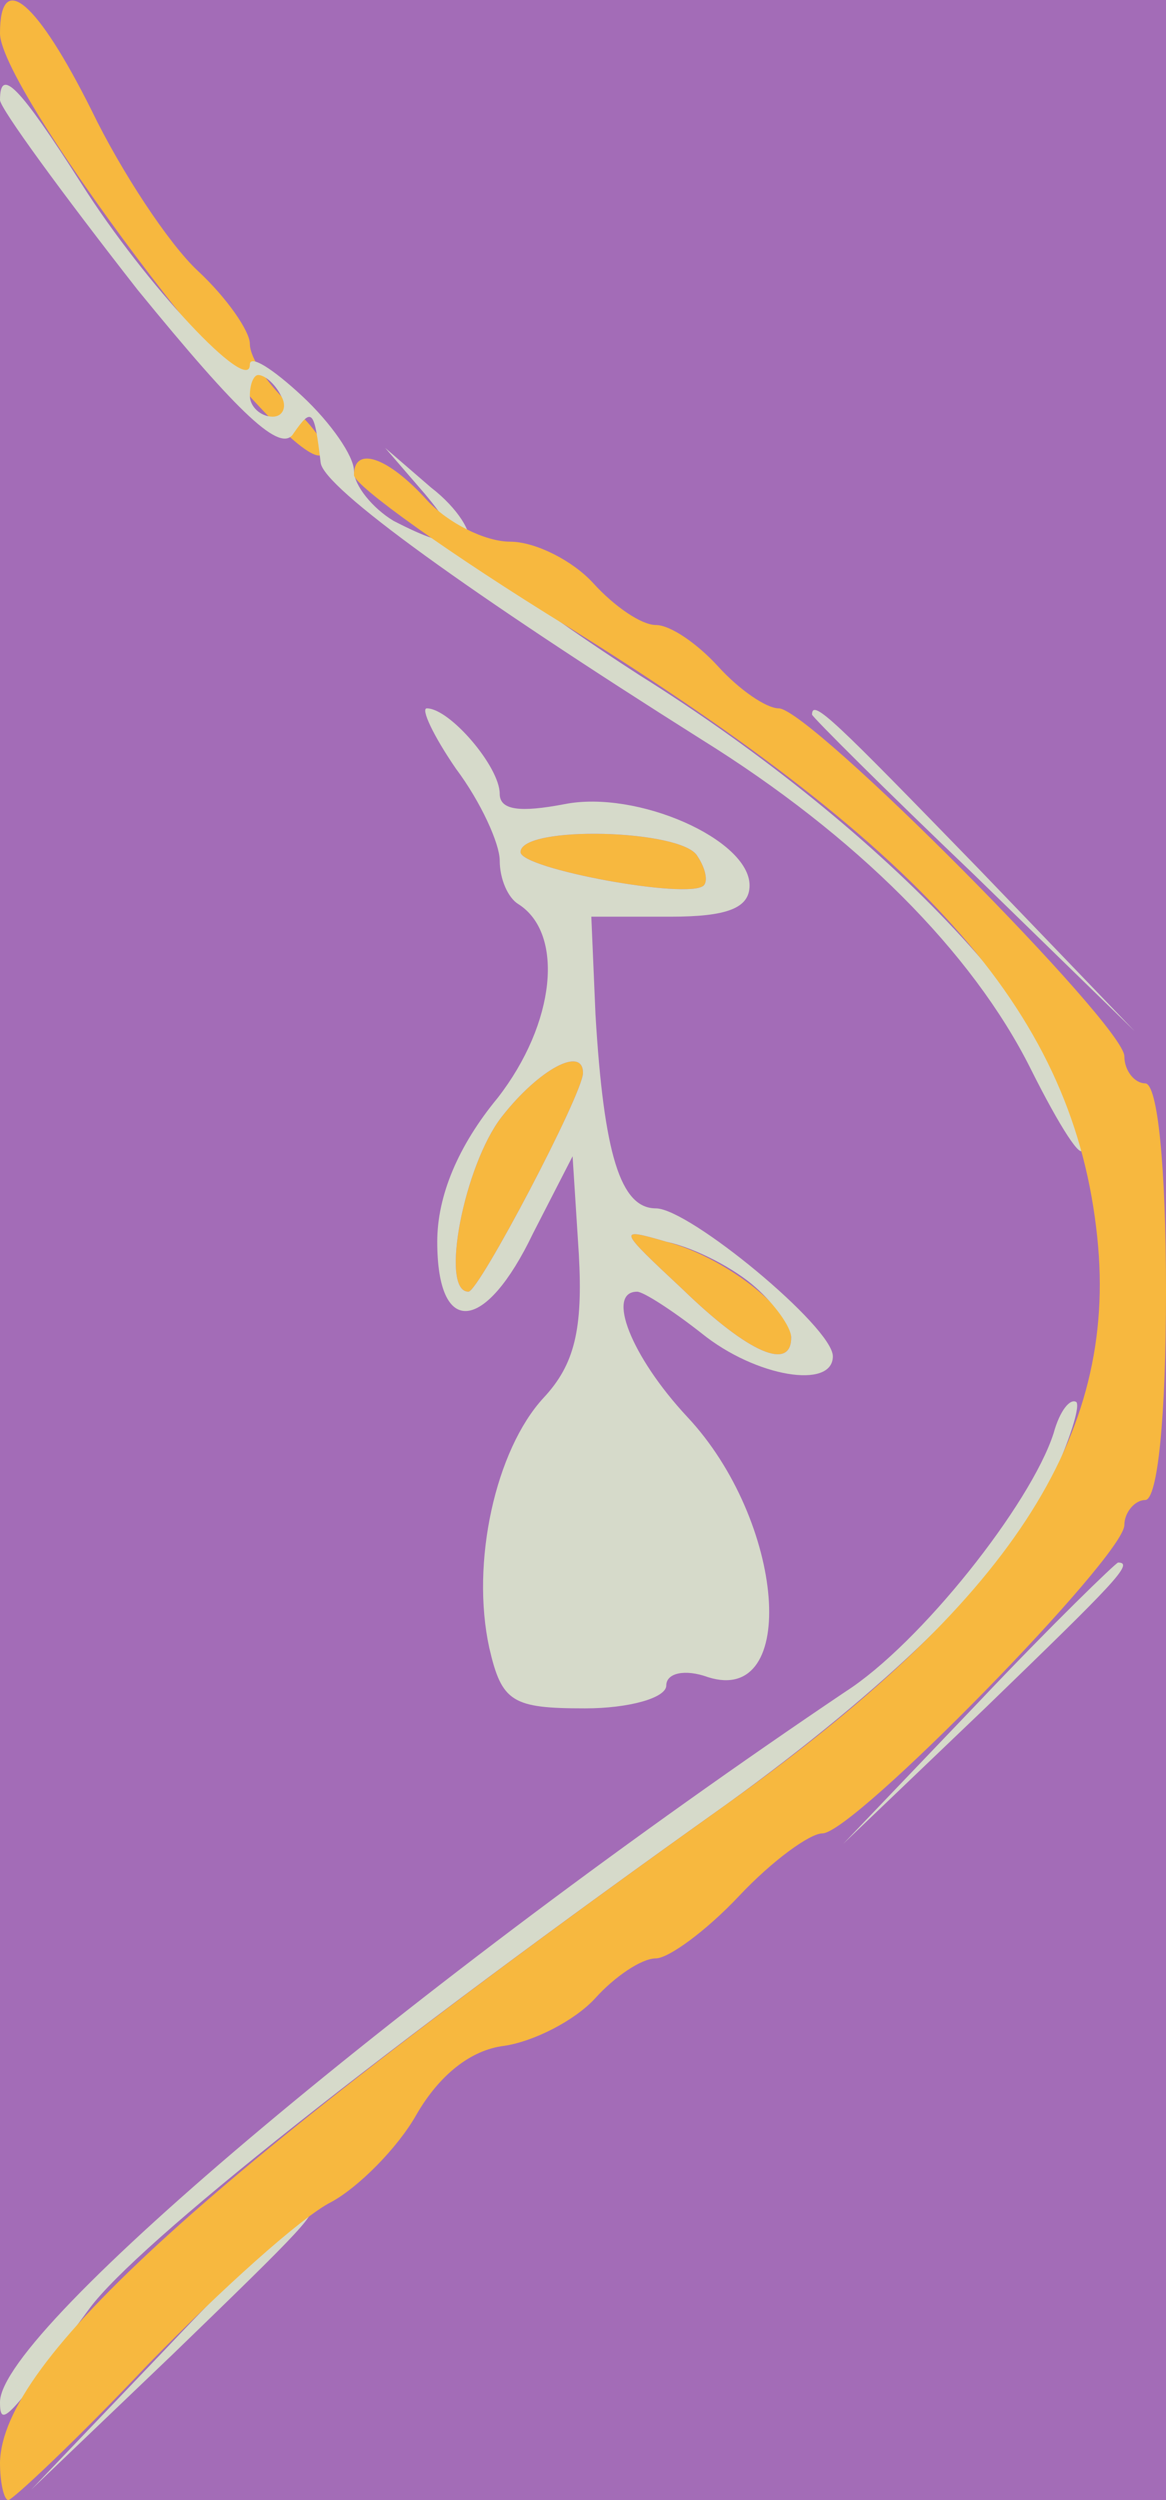 <?xml version="1.0" standalone="no"?>
<!DOCTYPE svg PUBLIC "-//W3C//DTD SVG 20010904//EN"
 "http://www.w3.org/TR/2001/REC-SVG-20010904/DTD/svg10.dtd">
<svg version="1.0" xmlns="http://www.w3.org/2000/svg" 
width="56pt" height="120pt" viewBox="0 0 56 120"
preserveAspectRatio = "xMidYMid meet" >
<rect width="56" height="120" fill="#A36CB7"/>
<path d="M328 581 c32 -31 52 -39 52 -23 0 14 -33 39 -60 46 -24 7 -23 6 8 -23z" transform="translate(0,120) scale(0.1,-0.1)" stroke="none" fill="#F7B83F"/>

<path d="M390 857 c0 -1 35 -36 78 -77 l77 -75 -75 78 c-69 71 -80 82 -80 74z" transform="translate(0,120) scale(0.1,-0.1)" stroke="none" fill="#D6DACA"/>

<path d="M80 73 l-65 -68 68 65 c62 60 72 70 64 70 -1 0 -32 -30 -67 -67z" transform="translate(0,120) scale(0.1,-0.1)" stroke="none" fill="#D6DACA"/>

<path d="M250 791 c0 -8 81 -23 88 -16 2 2 1 8 -3 14 -7 13 -85 15 -85 2z" transform="translate(0,120) scale(0.1,-0.1)" stroke="none" fill="#F7B83F"/>

<path d="M470 383 l-65 -68 68 65 c62 60 72 70 64 70 -1 0 -32 -30 -67 -67z" transform="translate(0,120) scale(0.1,-0.1)" stroke="none" fill="#D6DACA"/>

<path d="M241 664 c-18 -23 -30 -84 -16 -84 5 0 55 95 55 105 0 13 -21 2 -39 -21z" transform="translate(0,120) scale(0.1,-0.1)" stroke="none" fill="#F7B83F"/>

<path d="M0 1184 c0 -29 142 -215 155 -202 3 3 -4 13 -15 23 -11 10 -20 23 -20 30 0 6 -11 22 -25 35 -14 13 -37 48 -51 77 -26 52 -44 68 -44 37z" transform="translate(0,120) scale(0.1,-0.1)" stroke="none" fill="#F7B83F"/>

<path d="M506 512 c-11 -34 -64 -101 -100 -124 -205 -138 -406 -306 -406 -341 0 -13 4 -8 43 45 23 31 140 124 306 242 76 55 132 109 153 149 10 21 17 41 15 44 -3 2 -8 -4 -11 -15z" transform="translate(0,120) scale(0.1,-0.1)" stroke="none" fill="#D6DACA"/>

<path d="M0 1152 c0 -4 30 -45 66 -91 49 -60 69 -79 75 -69 9 13 10 11 13 -14 1 -12 72 -63 183 -133 74 -46 130 -102 158 -158 14 -28 25 -45 25 -38 0 52 -93 152 -213 227 -48 31 -85 59 -82 64 2 4 -5 16 -18 26 l-22 19 19 -22 c21 -25 16 -29 -15 -13 -10 6 -19 17 -19 24 0 7 -11 23 -25 36 -14 13 -25 20 -25 15 0 -15 -50 38 -81 87 -30 47 -39 56 -39 40z m135 -142 c3 -5 1 -10 -4 -10 -6 0 -11 5 -11 10 0 6 2 10 4 10 3 0 8 -4 11 -10z" transform="translate(0,120) scale(0.1,-0.1)" stroke="none" fill="#D6DACA"/>

<path d="M219 831 c12 -16 21 -36 21 -44 0 -9 4 -18 9 -21 22 -14 18 -57 -10 -93 -19 -23 -29 -47 -29 -69 0 -46 23 -44 46 4 l19 37 3 -47 c2 -36 -2 -53 -17 -69 -23 -25 -35 -79 -26 -120 6 -26 11 -29 46 -29 21 0 39 5 39 11 0 6 9 8 20 4 44 -14 37 75 -10 125 -27 29 -39 60 -24 60 3 0 17 -9 31 -20 26 -21 63 -27 63 -11 0 14 -69 71 -85 71 -17 0 -25 26 -29 93 l-2 47 38 0 c27 0 38 4 38 15 0 22 -54 46 -89 39 -21 -4 -31 -3 -31 5 0 13 -24 41 -35 41 -3 0 3 -13 14 -29z m116 -42 c4 -6 5 -12 3 -14 -7 -7 -88 8 -88 16 0 13 78 11 85 -2z m-55 -104 c0 -10 -50 -105 -55 -105 -14 0 -2 61 16 84 18 23 39 34 39 21z m83 -103 c9 -8 17 -19 17 -24 0 -16 -20 -8 -52 23 -31 29 -32 30 -8 23 14 -3 33 -13 43 -22z" transform="translate(0,120) scale(0.1,-0.1)" stroke="none" fill="#D6DACA"/>

<path d="M170 972 c0 -5 46 -38 103 -73 175 -109 243 -187 254 -293 10 -96 -42 -175 -178 -272 -250 -178 -348 -267 -349 -316 0 -10 2 -18 4 -18 2 0 33 29 67 65 35 36 74 71 88 78 13 7 32 26 41 42 11 19 26 31 42 33 14 2 34 12 44 23 9 10 22 19 29 19 6 0 24 13 40 30 16 17 34 30 40 30 15 0 145 133 145 148 0 6 5 12 10 12 6 0 10 40 10 100 0 60 -4 100 -10 100 -5 0 -10 6 -10 13 0 15 -151 167 -166 167 -6 0 -19 9 -29 20 -10 11 -23 20 -30 20 -7 0 -20 9 -30 20 -10 11 -28 20 -40 20 -12 0 -30 9 -40 20 -19 21 -35 26 -35 12z" transform="translate(0,120) scale(0.1,-0.1)" stroke="none" fill="#F7B83F"/>

</svg>
